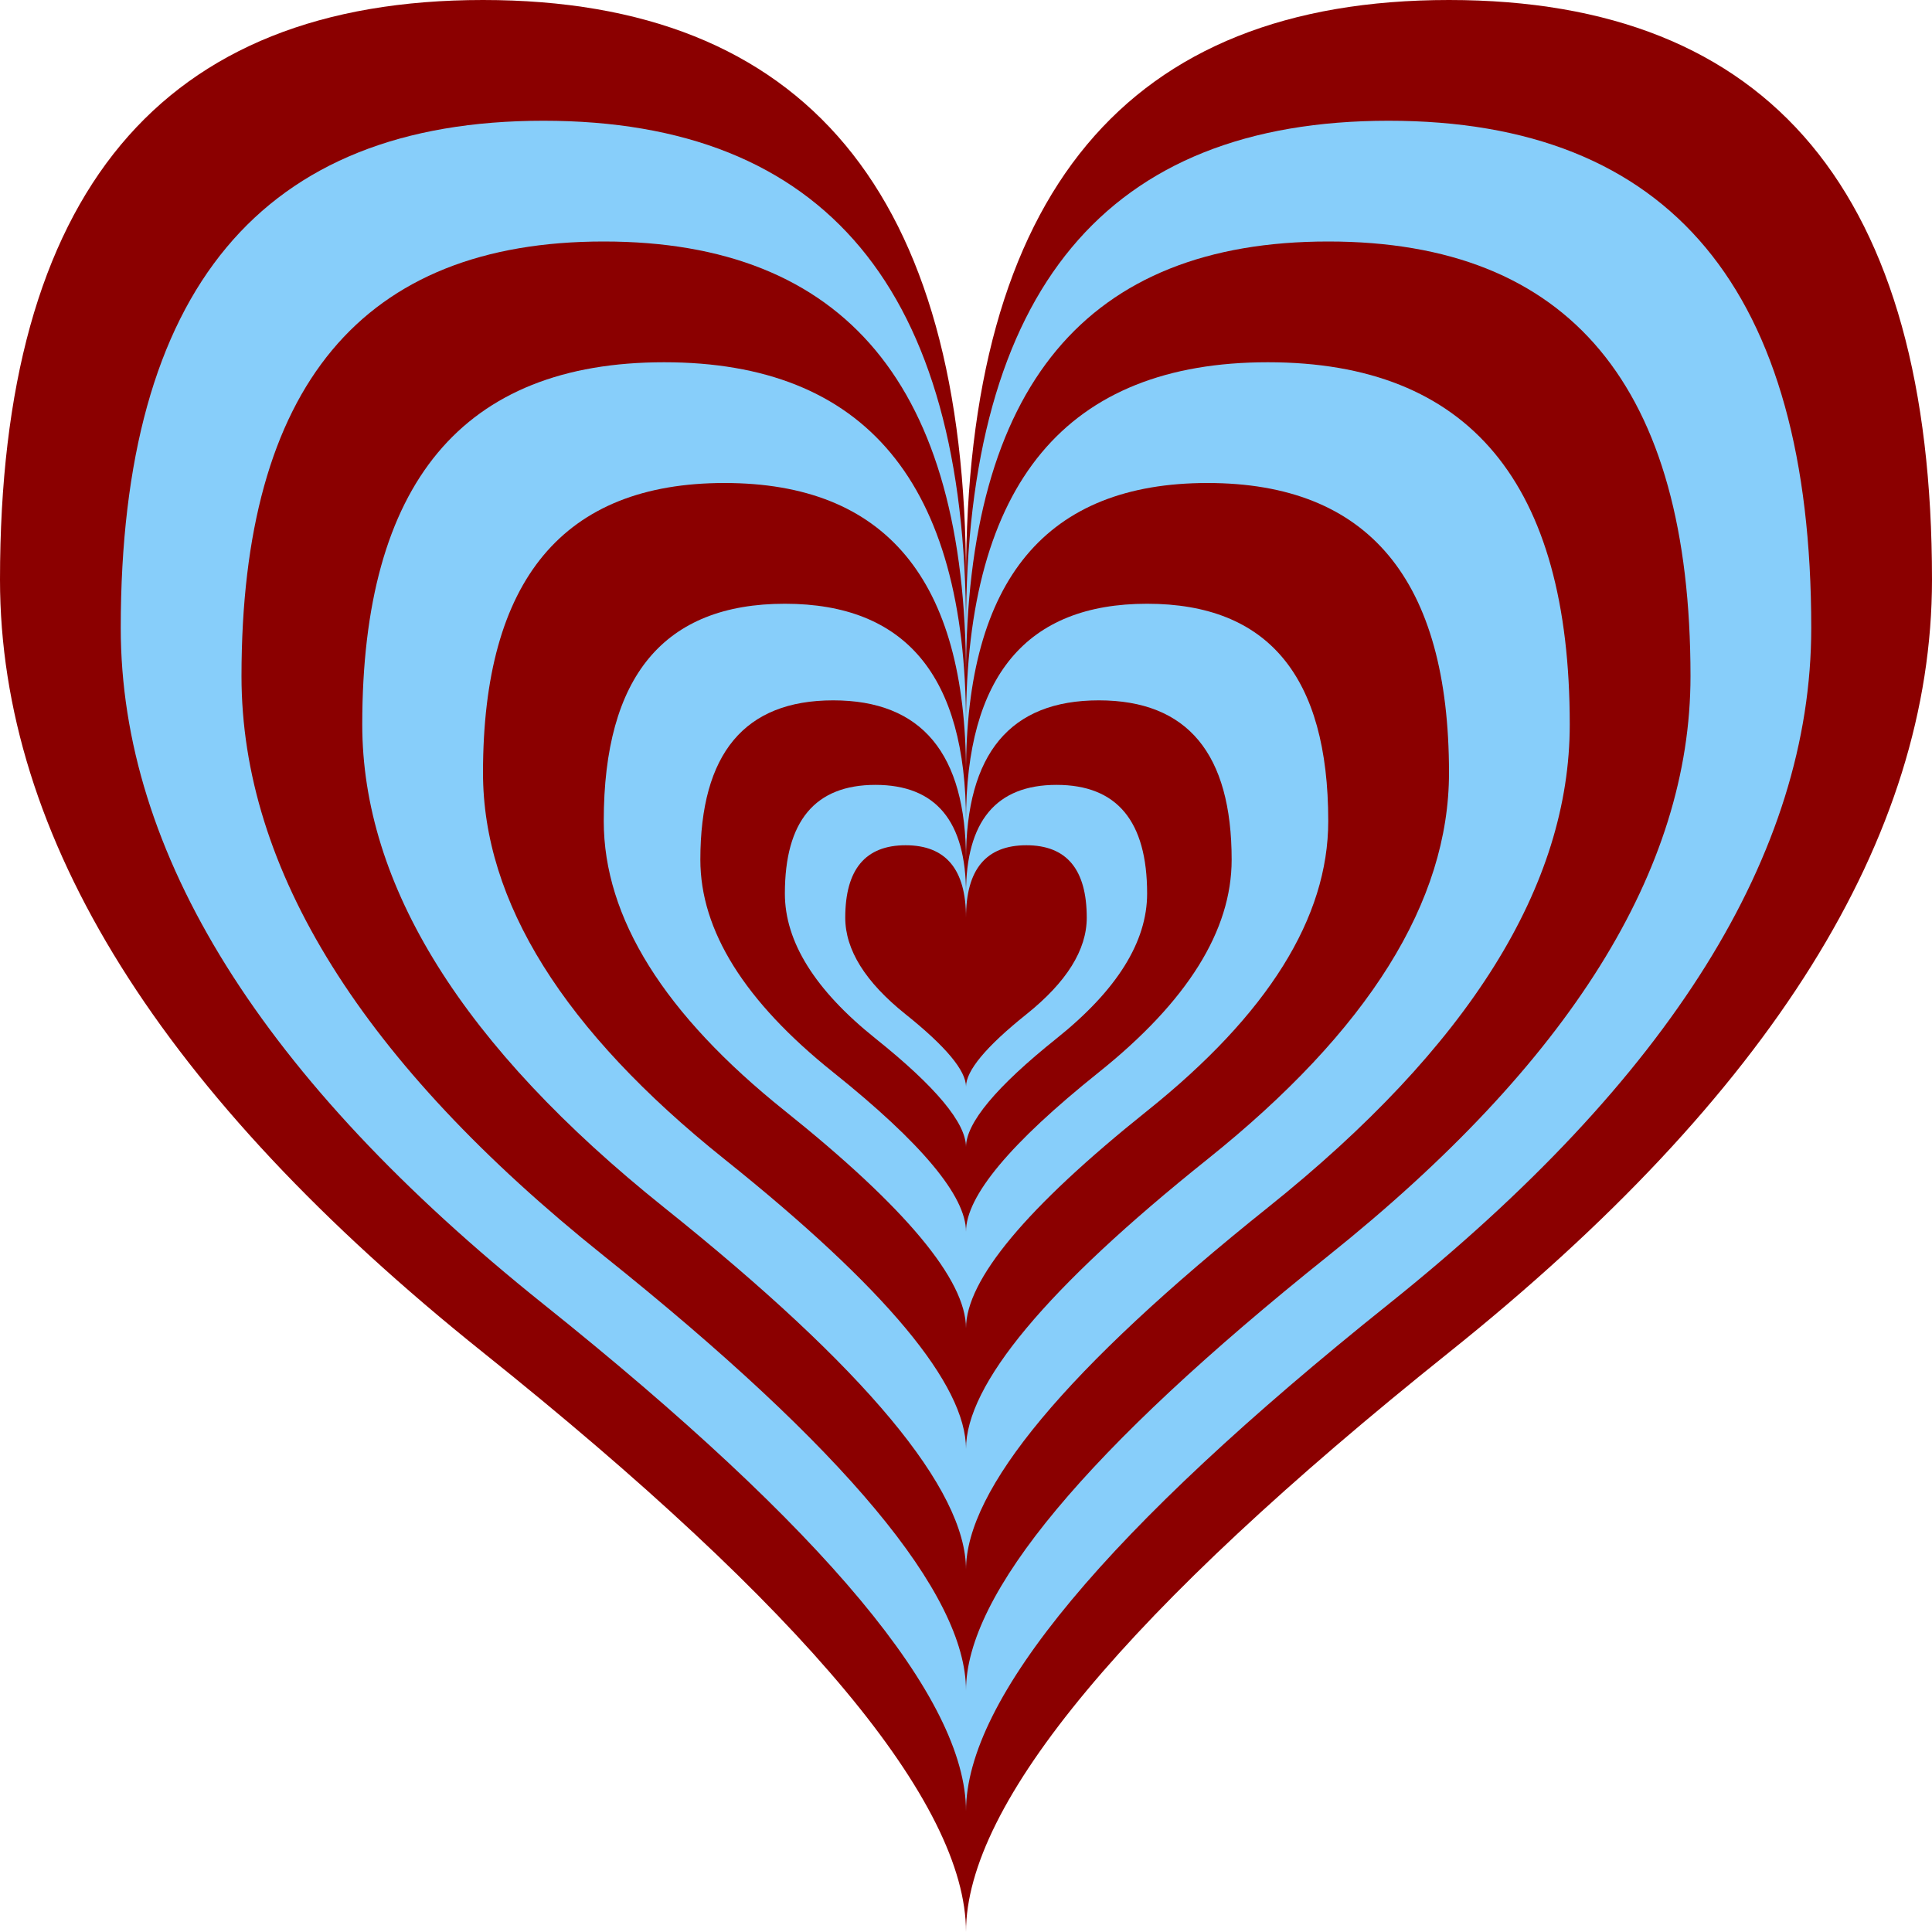 <svg xmlns="http://www.w3.org/2000/svg" xml:lang="en"
xmlns:xlink="http://www.w3.org/1999/xlink"
width="400px" height="400px" viewBox="-40 -40 80 80" >
<title>Centering the scale effect using coordinates</title>
<style type="text/css">
use { fill: darkRed; }
use:nth-of-type(2n) { fill: lightSkyBlue; }
</style>
<defs>
<path id="heart"
d="M0,-4 Q0,-10 5,-10T10,-4Q10,0 5,4
T0,10Q0,8 -5,4T-10,-4Q-10,-10 -5,-10T0,-4Z" />
</defs>
<use xlink:href="#heart" transform="scale(4)"/>
<use xlink:href="#heart" transform="scale(3.5)" />
<use xlink:href="#heart" transform="scale(3)" />
<use xlink:href="#heart" transform="scale(2.5)" />
<use xlink:href="#heart" transform="scale(2)" />
<use xlink:href="#heart" transform="scale(1.5)" />
<use xlink:href="#heart" transform="scale(1.1)" />
<use xlink:href="#heart" transform="scale(0.75)" />
<use xlink:href="#heart" transform="scale(0.5)" />
</svg>